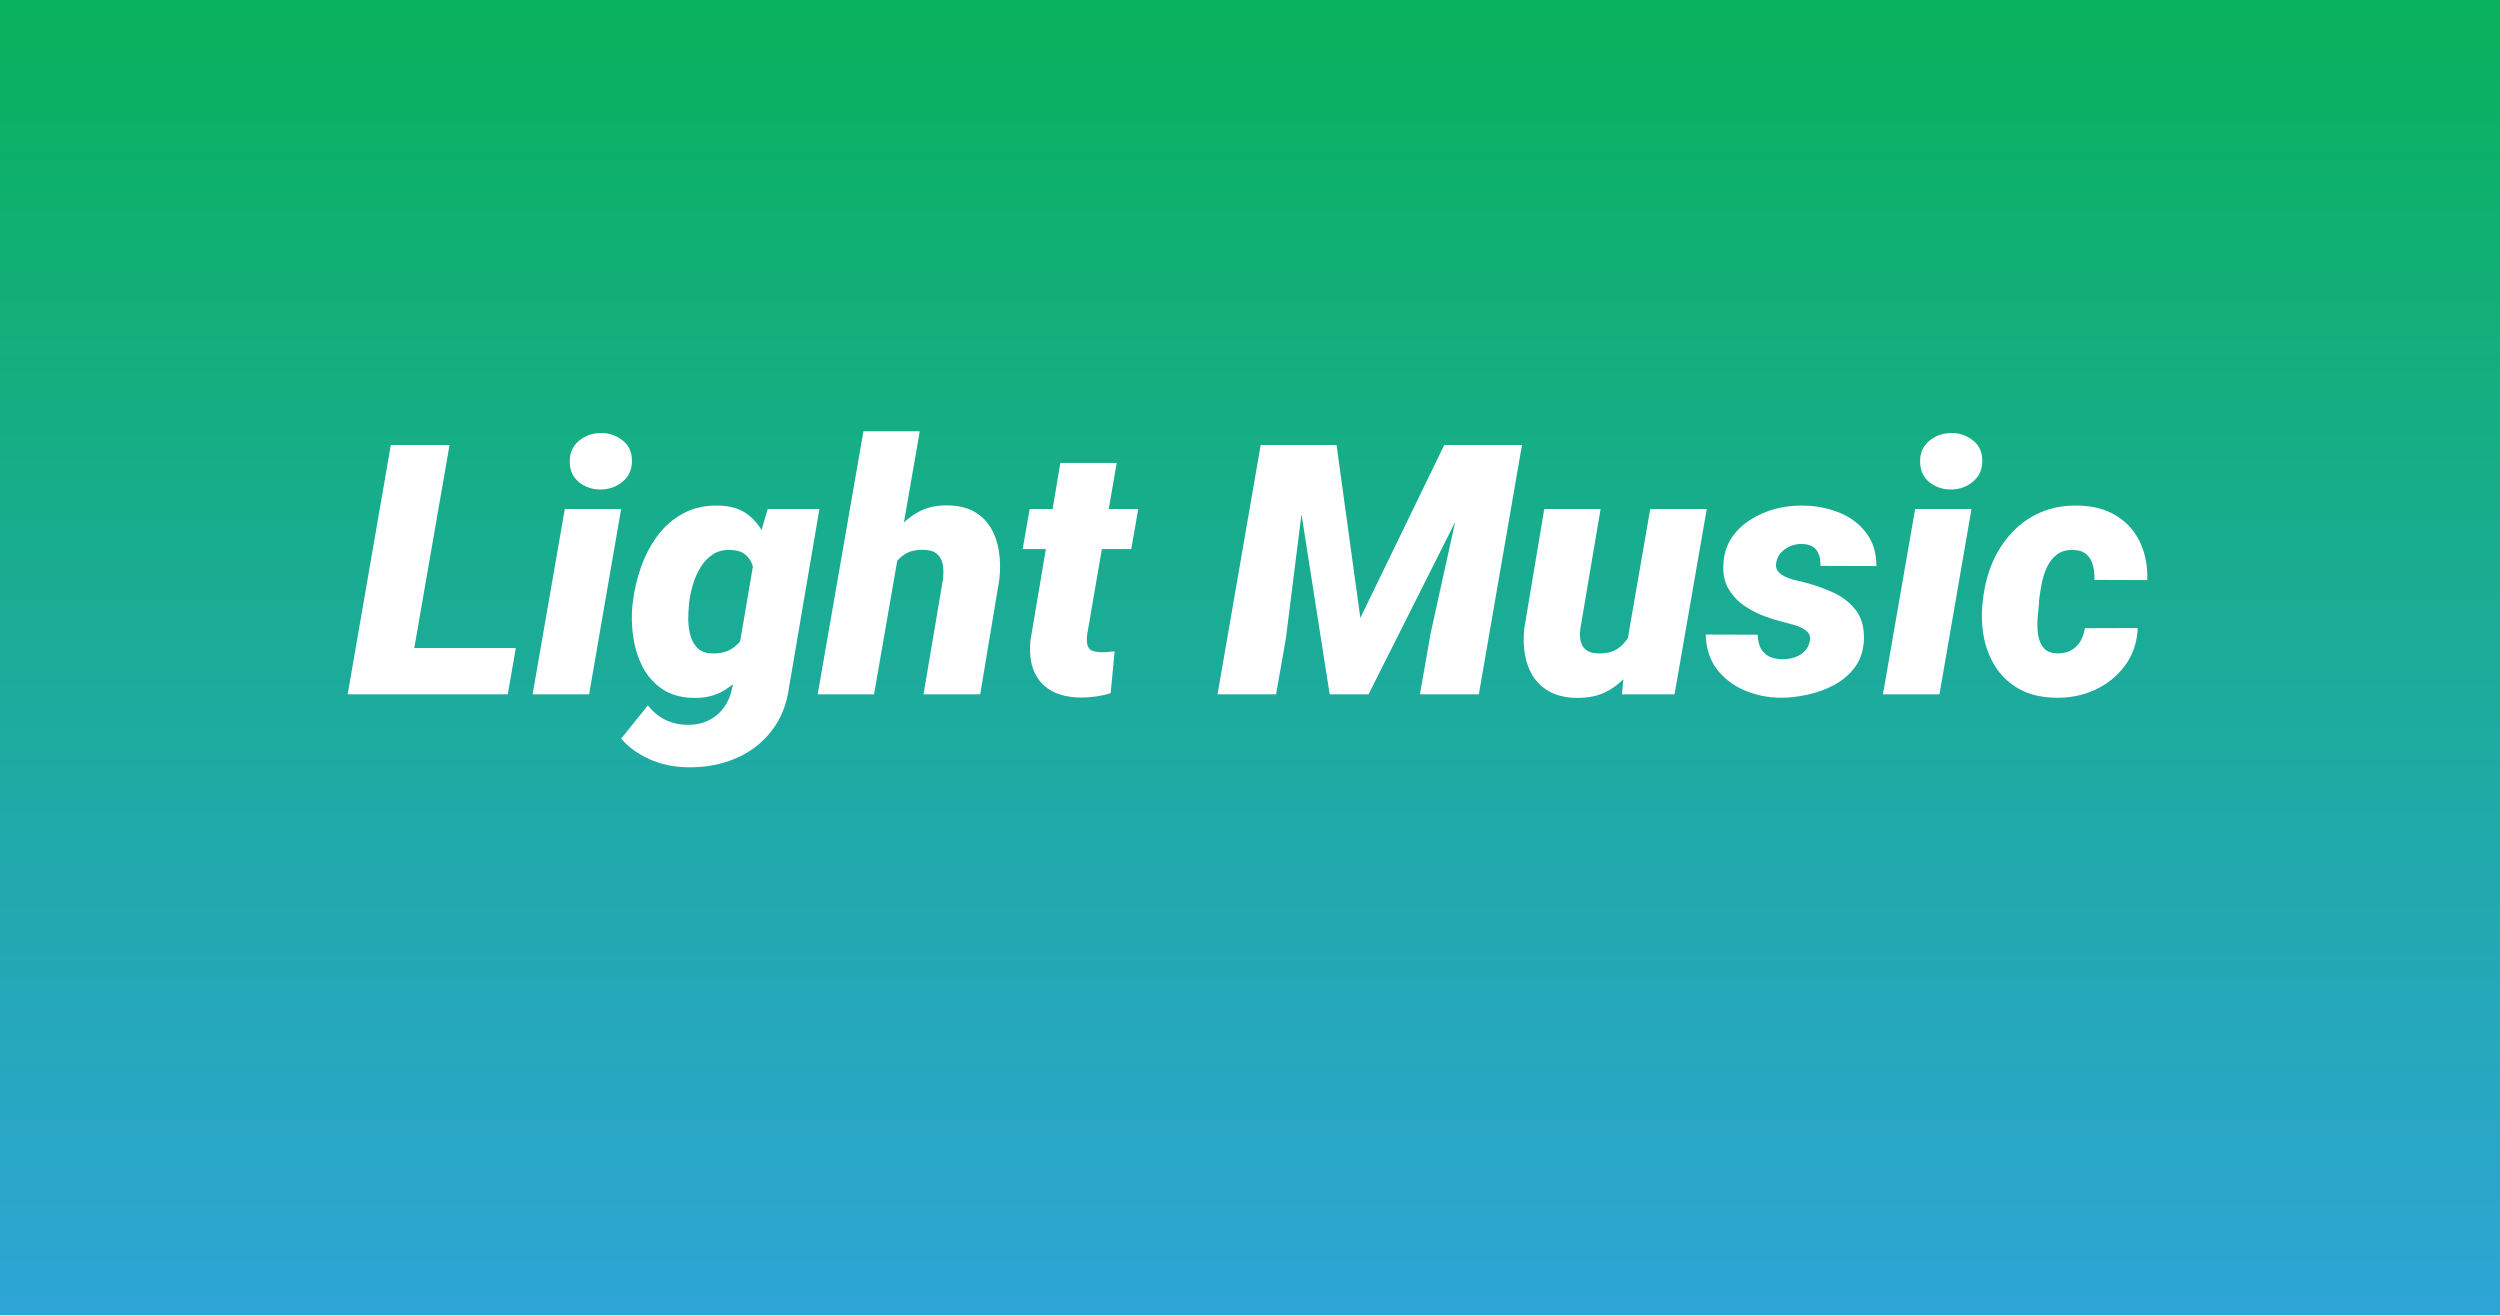 <svg width="965" height="508" viewBox="0 0 965 508" fill="none" xmlns="http://www.w3.org/2000/svg">
<rect width="965" height="507.674" fill="url(#paint0_linear_454_2)"/>
<g filter="url(#filter0_d_454_2)">
<path d="M199.105 250.154L195.998 268H148.673L151.78 250.154H199.105ZM173.526 171.764L156.803 268H134.198L150.855 171.764H173.526ZM239.754 196.484L227.394 268H205.582L218.008 196.484H239.754ZM219.925 178.44C219.837 175.003 220.983 172.271 223.362 170.244C225.786 168.217 228.628 167.181 231.889 167.137C235.017 167.093 237.793 168.018 240.217 169.913C242.64 171.764 243.874 174.342 243.918 177.646C244.006 181.083 242.838 183.815 240.415 185.842C238.035 187.869 235.215 188.905 231.955 188.949C228.826 188.993 226.05 188.09 223.627 186.239C221.247 184.344 220.013 181.744 219.925 178.44ZM296.332 196.484H316.293L304.594 265.158C303.669 272.032 301.334 277.782 297.588 282.409C293.887 287.08 289.216 290.583 283.576 292.918C277.936 295.254 271.767 296.333 265.069 296.157C261.896 296.113 258.768 295.672 255.683 294.835C252.643 293.998 249.757 292.764 247.025 291.134C244.293 289.547 241.869 287.542 239.754 285.119L250.065 272.296C251.96 274.676 254.163 276.504 256.675 277.782C259.23 279.06 262.028 279.721 265.069 279.765C268.197 279.853 270.973 279.302 273.397 278.113C275.865 276.923 277.892 275.227 279.478 273.023C281.064 270.82 282.144 268.176 282.717 265.092L291.706 212.281L296.332 196.484ZM244.116 233.564L244.315 232.176C244.843 227.681 245.901 223.209 247.487 218.758C249.074 214.308 251.211 210.276 253.899 206.663C256.631 203.049 259.935 200.207 263.813 198.136C267.735 196.021 272.295 195.03 277.495 195.162C282.298 195.294 286.132 196.528 288.996 198.863C291.904 201.199 294.085 204.195 295.539 207.852C296.993 211.51 297.941 215.453 298.381 219.684C298.822 223.87 298.976 227.902 298.844 231.779L298.712 233.498C298.007 237.331 296.839 241.363 295.209 245.593C293.622 249.824 291.551 253.767 288.996 257.425C286.484 261.082 283.444 264.034 279.874 266.281C276.349 268.485 272.295 269.52 267.713 269.388C262.91 269.3 258.9 268.176 255.683 266.017C252.466 263.814 249.933 260.972 248.082 257.491C246.275 253.966 245.064 250.132 244.447 245.99C243.83 241.804 243.72 237.662 244.116 233.564ZM266.06 232.176L265.928 233.564C265.752 235.282 265.664 237.199 265.664 239.314C265.708 241.385 265.994 243.39 266.523 245.329C267.052 247.268 267.955 248.876 269.233 250.154C270.511 251.432 272.295 252.115 274.587 252.203C277.98 252.379 280.778 251.674 282.981 250.088C285.184 248.502 286.881 246.409 288.07 243.809C289.26 241.165 290.031 238.367 290.384 235.415L290.979 230.127C291.199 228.144 291.309 226.139 291.309 224.112C291.353 222.041 291.089 220.124 290.516 218.362C289.987 216.599 289.04 215.167 287.674 214.065C286.308 212.92 284.347 212.325 281.791 212.281C279.191 212.193 276.944 212.788 275.049 214.065C273.199 215.299 271.656 216.93 270.423 218.957C269.189 220.984 268.219 223.165 267.514 225.5C266.809 227.836 266.325 230.061 266.06 232.176ZM355.026 166.476L337.378 268H315.632L333.28 166.476H355.026ZM341.542 229.796L336.783 229.995C337.18 226.029 338.039 221.975 339.361 217.833C340.727 213.691 342.578 209.879 344.913 206.398C347.293 202.917 350.223 200.141 353.704 198.07C357.185 195.955 361.283 194.964 365.998 195.096C370.14 195.184 373.555 196.021 376.243 197.608C378.975 199.194 381.09 201.331 382.588 204.019C384.13 206.663 385.144 209.681 385.628 213.074C386.113 216.423 386.157 219.926 385.761 223.583L378.358 268H356.48L364.015 223.385C364.235 221.27 364.191 219.397 363.883 217.767C363.574 216.092 362.825 214.77 361.635 213.801C360.49 212.788 358.749 212.259 356.414 212.215C353.77 212.171 351.567 212.633 349.804 213.603C348.042 214.572 346.61 215.916 345.508 217.635C344.406 219.309 343.547 221.204 342.93 223.319C342.357 225.434 341.895 227.593 341.542 229.796ZM439.365 196.484L436.655 211.95H394.75L397.46 196.484H439.365ZM409.291 178.704H431.037L419.668 244.8C419.492 246.342 419.492 247.62 419.668 248.634C419.844 249.603 420.307 250.352 421.056 250.881C421.849 251.366 423.061 251.652 424.691 251.74C425.617 251.784 426.542 251.762 427.467 251.674C428.393 251.586 429.318 251.498 430.243 251.41L428.723 267.537C426.828 268.154 424.89 268.595 422.907 268.859C420.968 269.124 418.985 269.256 416.958 269.256C412.463 269.168 408.696 268.264 405.656 266.546C402.659 264.783 400.478 262.294 399.112 259.077C397.79 255.816 397.327 251.939 397.724 247.444L409.291 178.704ZM498.19 171.764H515.904L525.091 238.521L557.479 171.764H576.647L528.264 268H513.26L498.19 171.764ZM486.623 171.764H505.725L496.34 246.519L492.572 268H469.967L486.623 171.764ZM568.252 171.764H587.486L570.83 268H548.093L552.191 244.602L568.252 171.764ZM627.805 249.493L636.992 196.484H658.804L646.378 268H626.086L627.805 249.493ZM631.903 236.009L637.521 235.877C637.081 239.931 636.199 243.963 634.877 247.973C633.555 251.983 631.727 255.618 629.391 258.879C627.056 262.139 624.148 264.739 620.667 266.678C617.23 268.573 613.154 269.476 608.439 269.388C604.517 269.3 601.19 268.551 598.458 267.141C595.77 265.731 593.611 263.814 591.981 261.39C590.35 258.923 589.249 256.103 588.676 252.93C588.103 249.757 587.993 246.364 588.346 242.751L596.079 196.484H617.824L609.959 243.016C609.827 244.293 609.827 245.483 609.959 246.585C610.135 247.686 610.466 248.656 610.95 249.493C611.479 250.286 612.206 250.925 613.132 251.41C614.057 251.895 615.247 252.159 616.701 252.203C620.006 252.335 622.694 251.652 624.765 250.154C626.836 248.612 628.422 246.585 629.524 244.073C630.669 241.562 631.462 238.874 631.903 236.009ZM698.594 247.51C698.947 245.659 698.396 244.249 696.942 243.28C695.532 242.267 693.835 241.517 691.852 241.033C689.913 240.504 688.349 240.085 687.159 239.777C684.472 239.072 681.806 238.169 679.162 237.067C676.518 235.921 674.116 234.511 671.957 232.837C669.842 231.118 668.146 229.069 666.868 226.69C665.634 224.266 665.083 221.446 665.215 218.23C665.348 214.264 666.339 210.827 668.19 207.919C670.085 205.01 672.53 202.609 675.527 200.714C678.523 198.775 681.784 197.343 685.309 196.418C688.878 195.492 692.425 195.074 695.95 195.162C700.797 195.206 705.358 196.065 709.632 197.74C713.95 199.414 717.454 201.97 720.141 205.407C722.873 208.844 724.261 213.206 724.306 218.494L702.692 218.428C702.736 216.709 702.516 215.211 702.031 213.933C701.59 212.655 700.819 211.686 699.718 211.025C698.616 210.32 697.118 209.968 695.223 209.968C693.813 209.968 692.425 210.254 691.059 210.827C689.693 211.4 688.503 212.215 687.49 213.272C686.521 214.33 685.904 215.608 685.639 217.106C685.375 218.384 685.551 219.463 686.168 220.345C686.785 221.182 687.622 221.865 688.68 222.394C689.737 222.922 690.839 223.363 691.984 223.716C693.174 224.024 694.232 224.266 695.157 224.443C699.167 225.412 703.045 226.712 706.79 228.342C710.58 229.929 713.664 232.198 716.044 235.15C718.467 238.058 719.613 241.936 719.481 246.783C719.348 250.881 718.247 254.384 716.176 257.292C714.105 260.157 711.439 262.492 708.178 264.299C704.961 266.061 701.48 267.339 697.735 268.132C694.033 268.969 690.442 269.366 686.961 269.322C682.114 269.234 677.531 268.264 673.213 266.414C668.895 264.519 665.37 261.787 662.638 258.218C659.95 254.604 658.54 250.176 658.408 244.932L678.501 244.999C678.545 247.07 678.919 248.81 679.624 250.22C680.374 251.586 681.453 252.644 682.863 253.393C684.273 254.098 686.014 254.45 688.085 254.45C689.627 254.45 691.125 254.23 692.579 253.789C694.078 253.305 695.355 252.556 696.413 251.542C697.515 250.484 698.242 249.141 698.594 247.51ZM760.989 196.484L748.629 268H726.817L739.243 196.484H760.989ZM741.16 178.44C741.072 175.003 742.218 172.271 744.597 170.244C747.021 168.217 749.863 167.181 753.123 167.137C756.252 167.093 759.028 168.018 761.452 169.913C763.875 171.764 765.109 174.342 765.153 177.646C765.241 181.083 764.073 183.815 761.65 185.842C759.27 187.869 756.45 188.905 753.19 188.949C750.061 188.993 747.285 188.09 744.861 186.239C742.482 184.344 741.248 181.744 741.16 178.44ZM794.037 252.203C796.108 252.247 797.893 251.873 799.391 251.079C800.889 250.242 802.079 249.096 802.96 247.642C803.885 246.144 804.48 244.426 804.745 242.487L825.168 242.421C824.904 248.061 823.252 252.908 820.211 256.962C817.215 261.016 813.359 264.122 808.644 266.281C803.929 268.441 798.862 269.454 793.442 269.322C788.243 269.234 783.77 268.22 780.025 266.281C776.279 264.299 773.239 261.655 770.903 258.35C768.568 255.001 766.916 251.167 765.946 246.849C765.021 242.531 764.778 237.97 765.219 233.167L765.417 231.581C765.946 226.558 767.136 221.821 768.987 217.37C770.881 212.92 773.393 209.02 776.522 205.671C779.65 202.278 783.352 199.656 787.626 197.806C791.944 195.911 796.791 195.03 802.167 195.162C807.895 195.25 812.764 196.528 816.774 198.996C820.828 201.463 823.891 204.834 825.962 209.108C828.033 213.382 829.002 218.318 828.87 223.914L808.446 223.848C808.534 221.953 808.358 220.146 807.917 218.428C807.521 216.665 806.728 215.233 805.538 214.132C804.348 212.986 802.63 212.369 800.382 212.281C797.783 212.193 795.667 212.766 794.037 213.999C792.407 215.233 791.107 216.864 790.137 218.89C789.212 220.873 788.529 223.01 788.088 225.302C787.648 227.549 787.317 229.664 787.097 231.647L787.031 233.167C786.855 234.754 786.678 236.626 786.502 238.785C786.37 240.901 786.436 242.972 786.7 244.999C787.009 247.025 787.714 248.722 788.815 250.088C789.917 251.41 791.658 252.115 794.037 252.203Z" fill="white"/>
</g>
<defs>
<filter id="filter0_d_454_2" x="120.75" y="153.029" width="721.766" height="156.84" filterUnits="userSpaceOnUse" color-interpolation-filters="sRGB">
<feFlood flood-opacity="0" result="BackgroundImageFix"/>
<feColorMatrix in="SourceAlpha" type="matrix" values="0 0 0 0 0 0 0 0 0 0 0 0 0 0 0 0 0 0 127 0" result="hardAlpha"/>
<feOffset/>
<feGaussianBlur stdDeviation="6.724"/>
<feComposite in2="hardAlpha" operator="out"/>
<feColorMatrix type="matrix" values="0 0 0 0 0 0 0 0 0 0 0 0 0 0 0 0 0 0 0.23 0"/>
<feBlend mode="normal" in2="BackgroundImageFix" result="effect1_dropShadow_454_2"/>
<feBlend mode="normal" in="SourceGraphic" in2="effect1_dropShadow_454_2" result="shape"/>
</filter>
<linearGradient id="paint0_linear_454_2" x1="482.5" y1="0" x2="482.5" y2="507.674" gradientUnits="userSpaceOnUse">
<stop stop-color="#09B25C"/>
<stop offset="1" stop-color="#2EA5D6"/>
</linearGradient>
</defs>
</svg>
